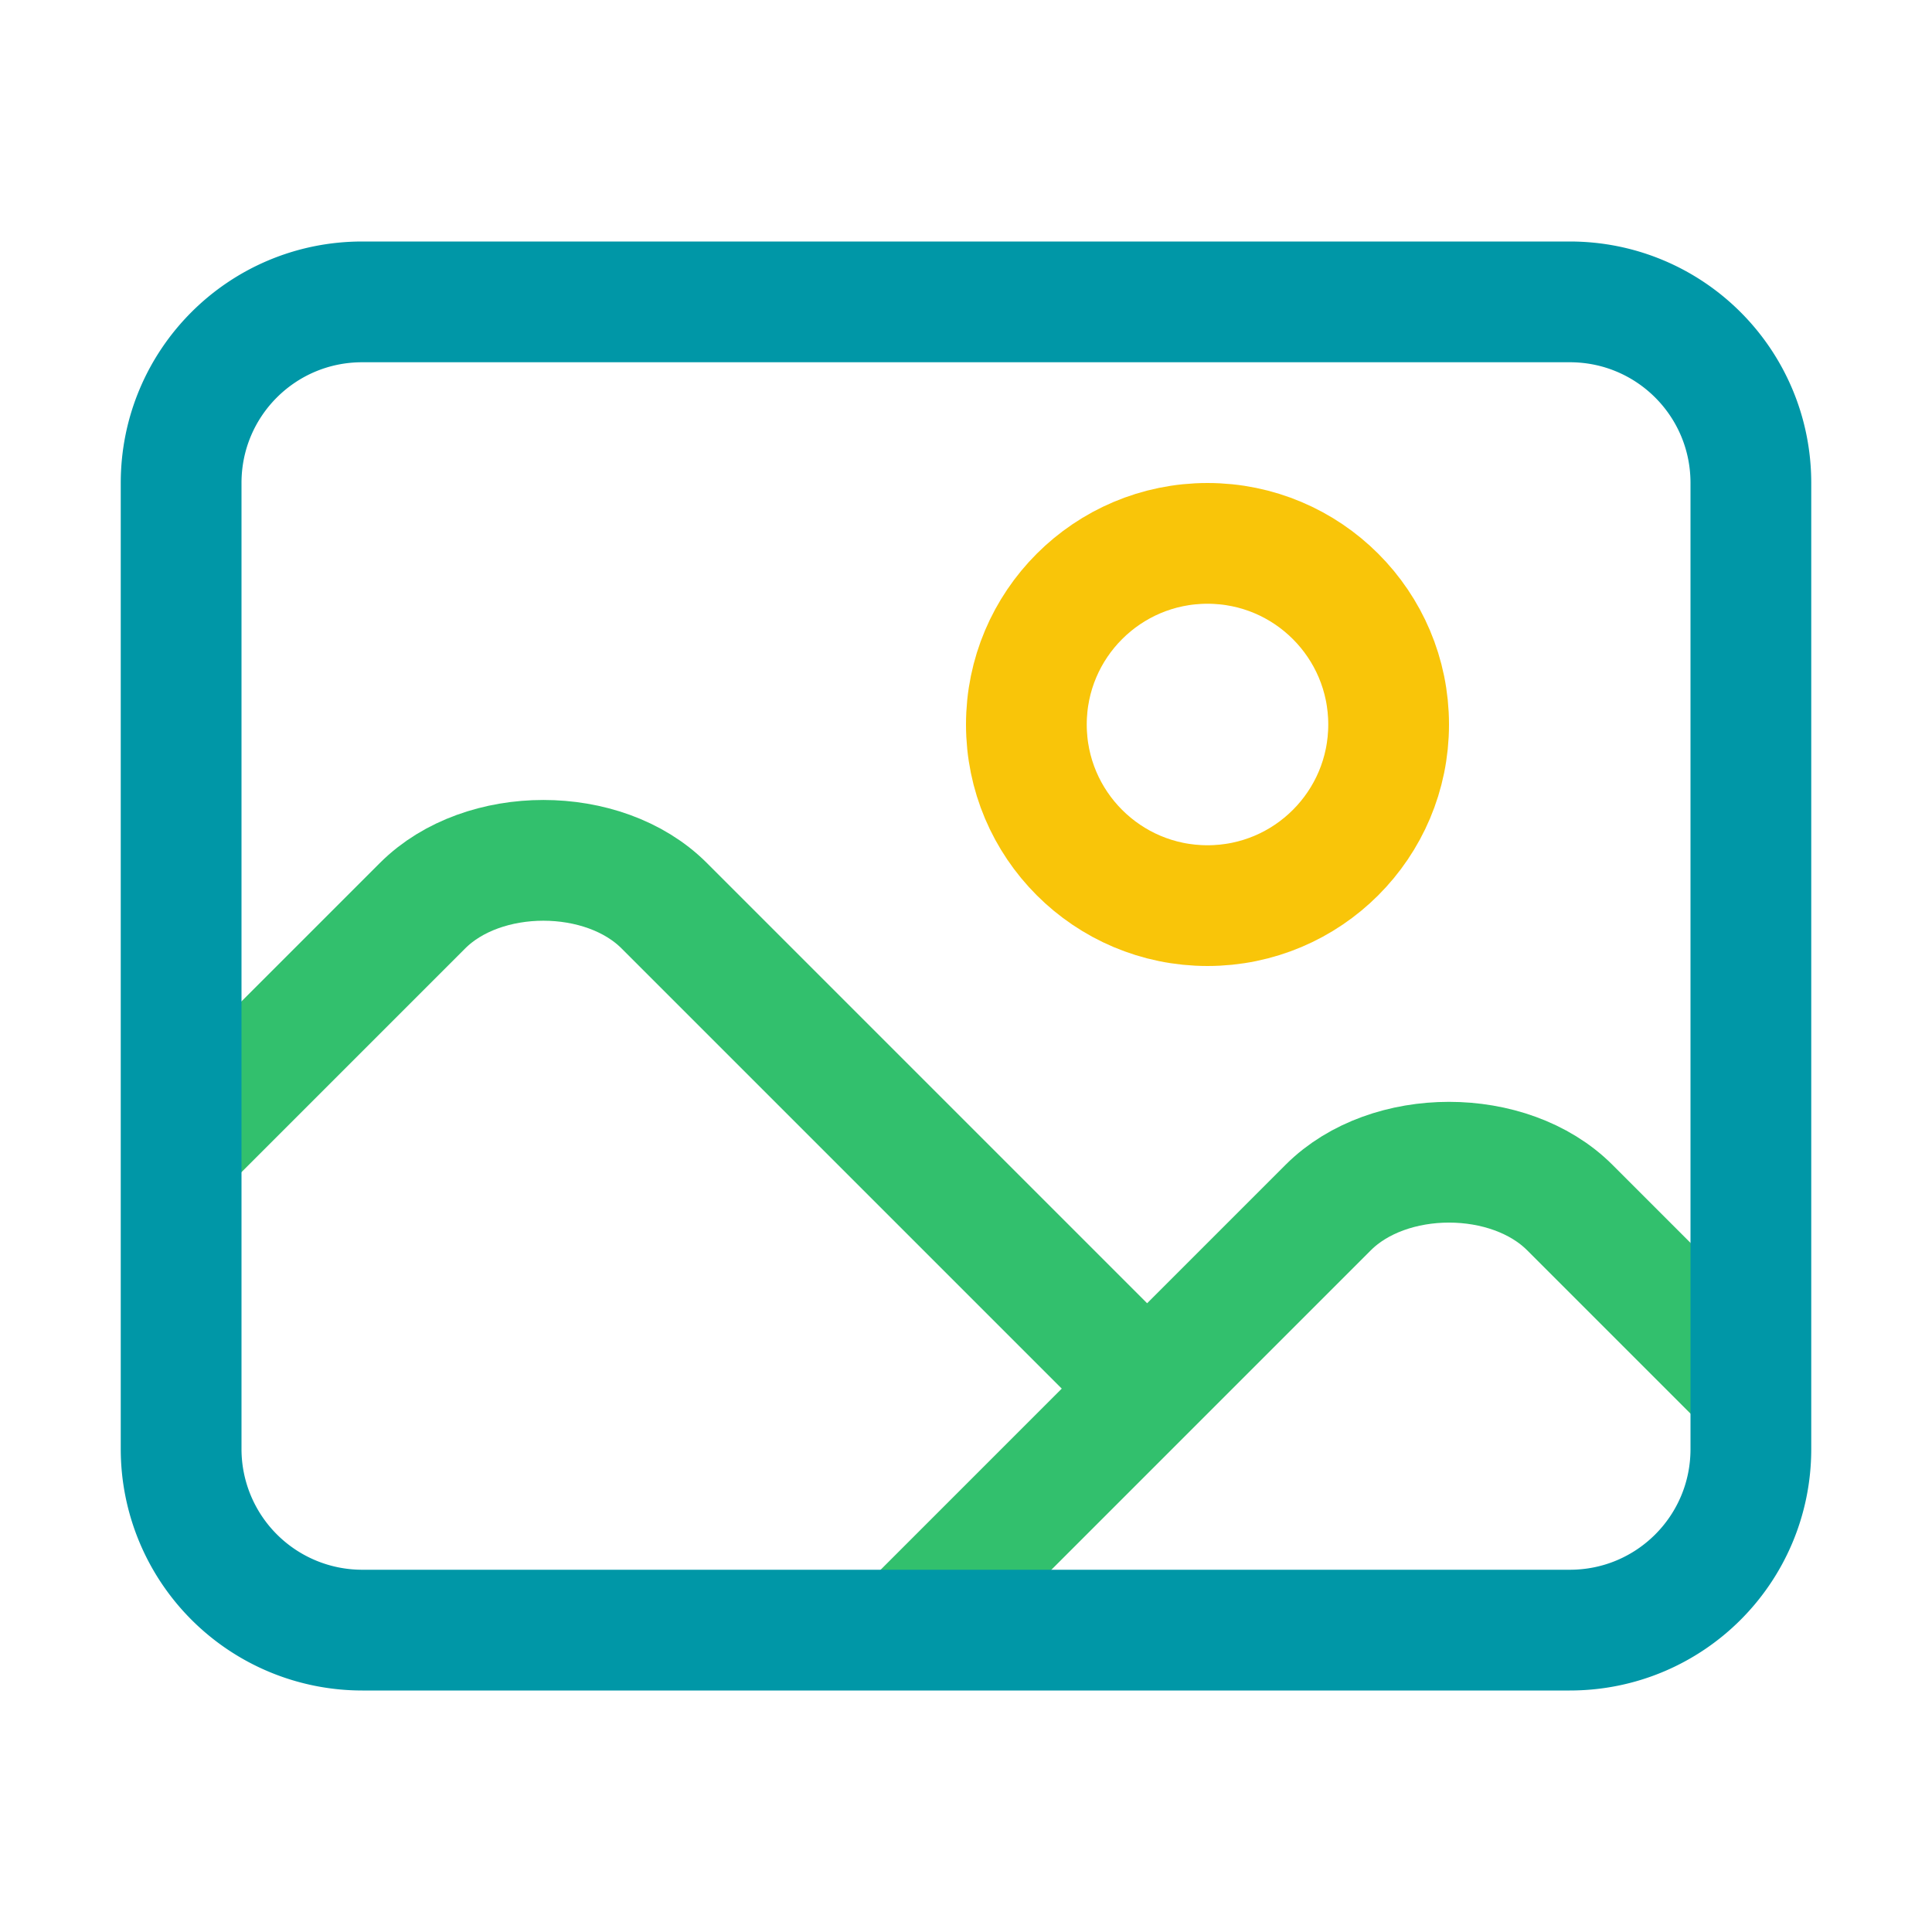 <svg xmlns="http://www.w3.org/2000/svg" width="16" height="16"><g fill="none" fill-rule="evenodd"><circle cx="10" cy="6" r="1.5" stroke="#F9C509"/><path stroke="#32C06D" d="M7.5 13.5 11 10c.5-.5 1.5-.5 2 0l1.5 1.5"/><path stroke="#32C06D" d="m1.5 9.5 2-2C4 7 5 7 5.5 7.5l4 4"/><path stroke="#0097A7" stroke-linejoin="round" d="M3 2.5h10c.83 0 1.5.67 1.5 1.5v8c0 .83-.67 1.5-1.5 1.5H3A1.5 1.5 0 0 1 1.5 12V4c0-.83.67-1.5 1.5-1.5Z"/></g></svg>